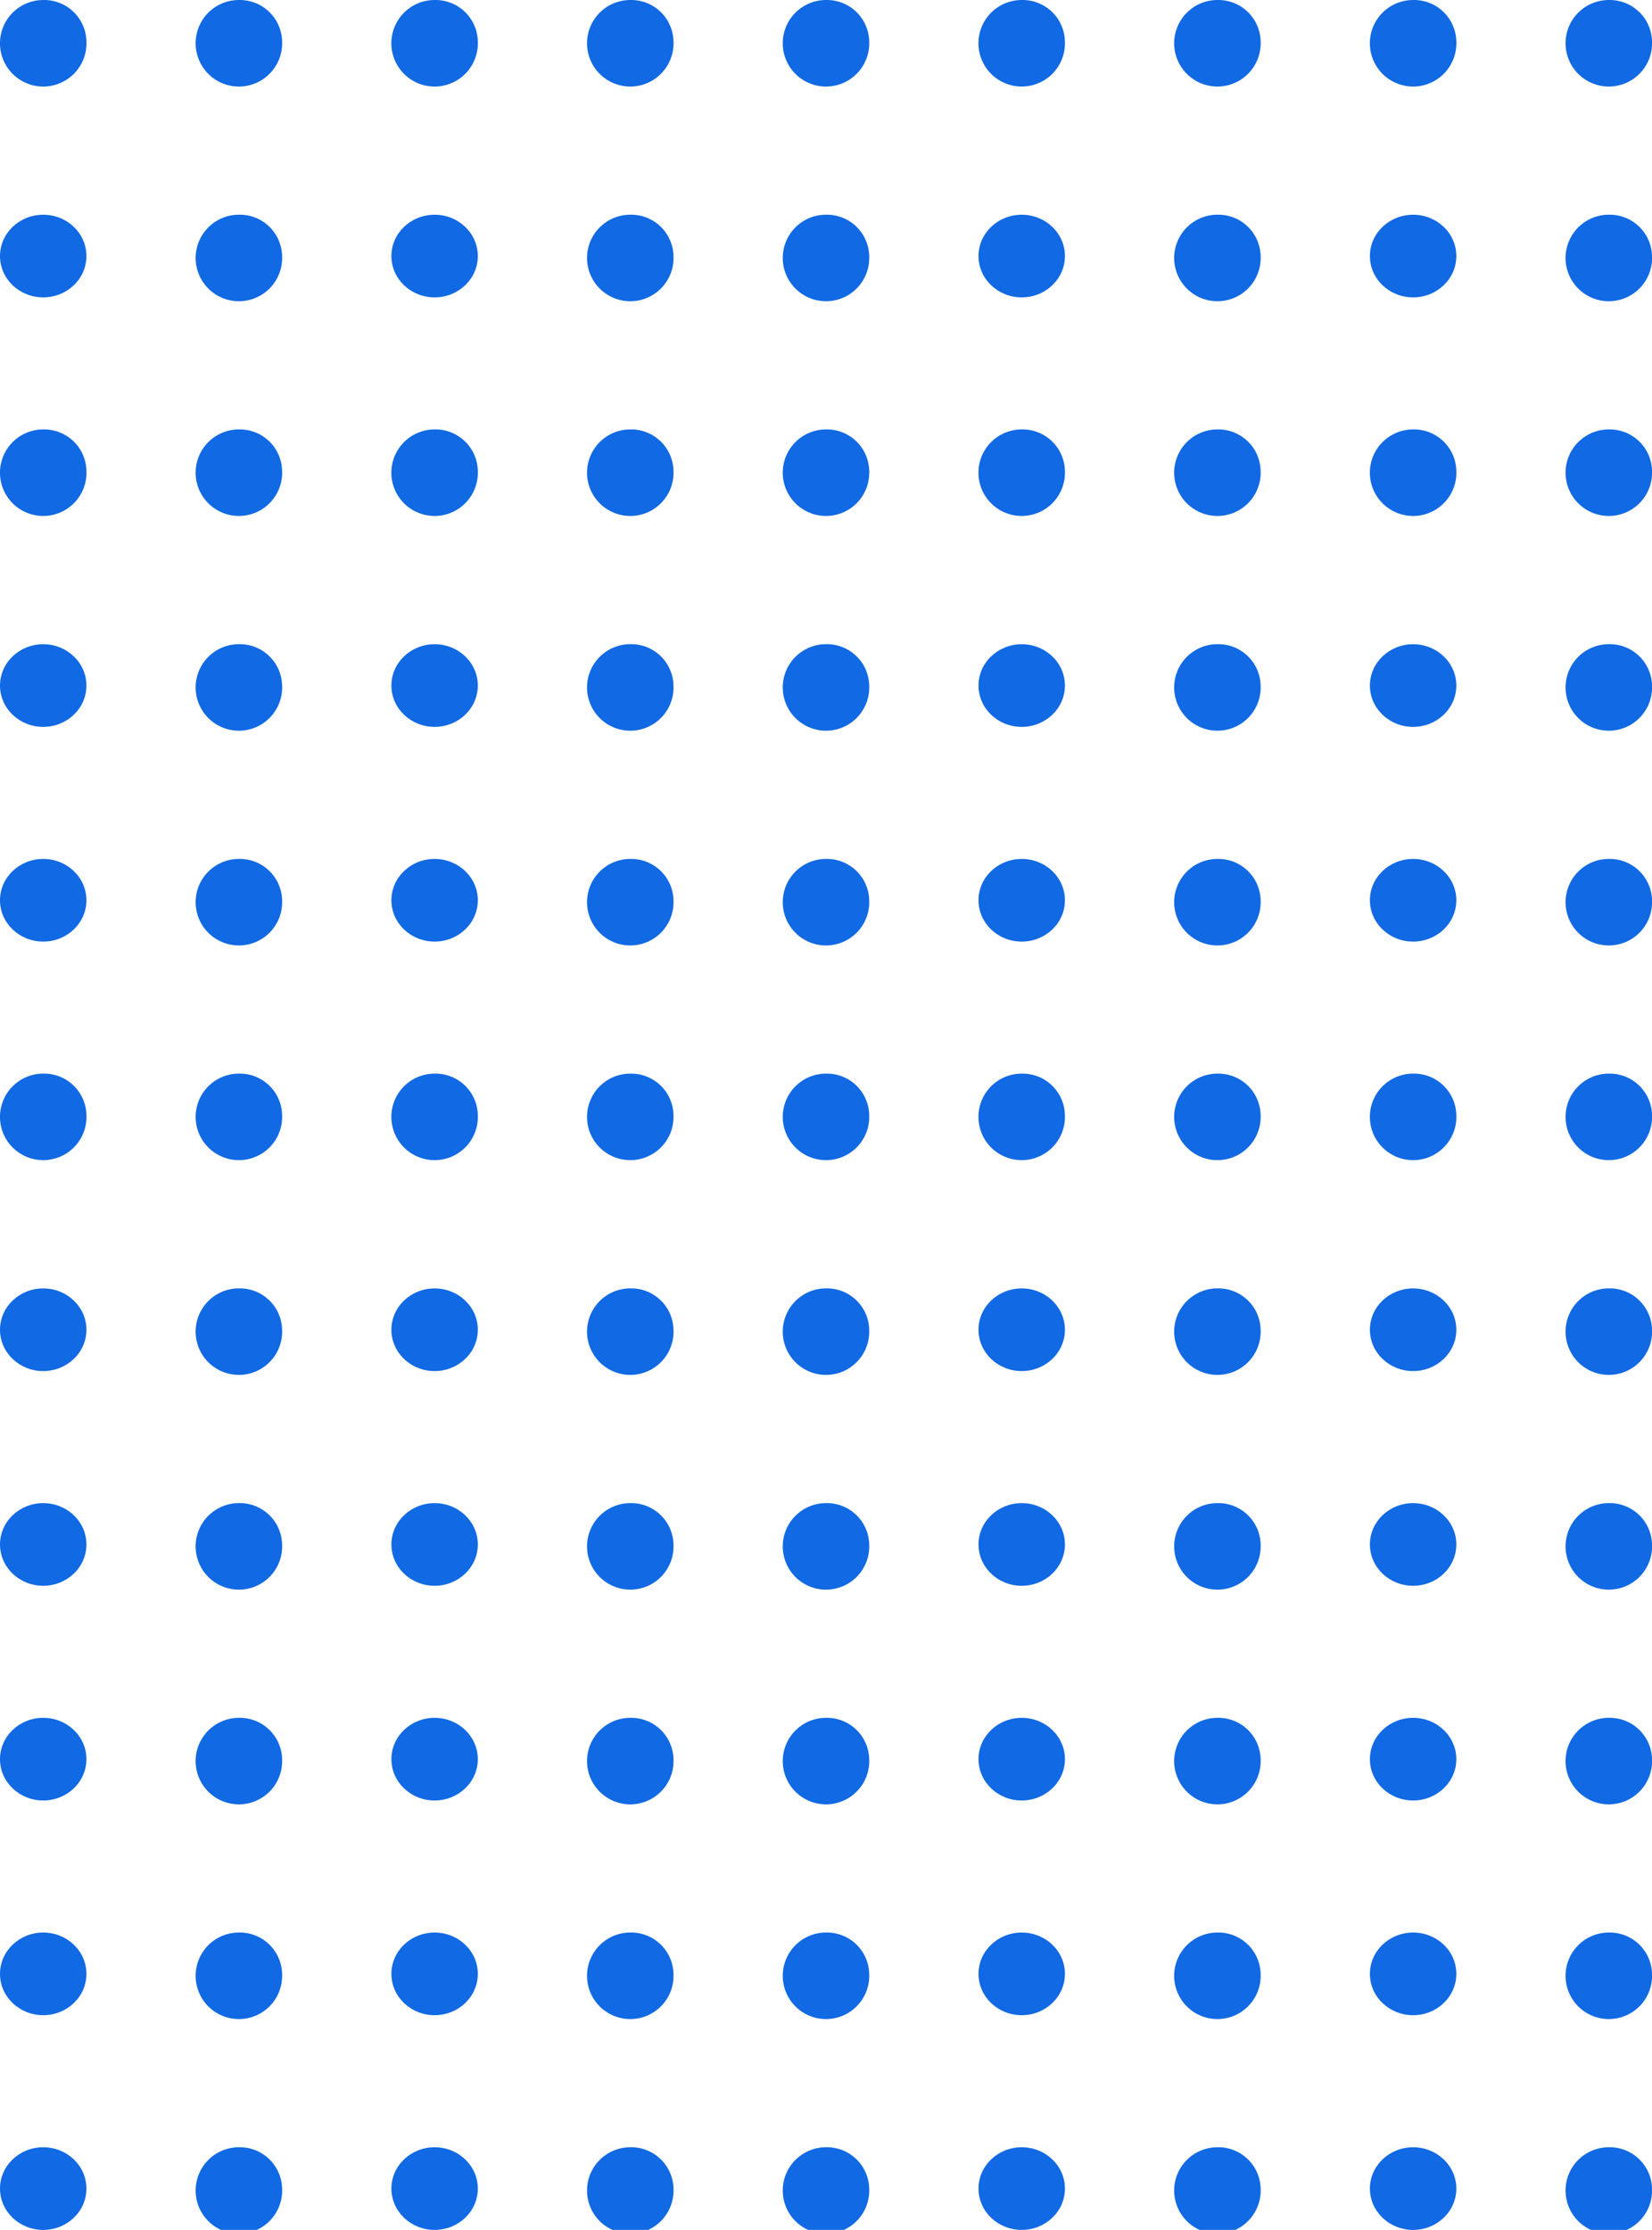 <svg xmlns="http://www.w3.org/2000/svg" width="85.522" height="115.416" viewBox="0 0 85.522 115.416">
  <g id="Grupo_156347" data-name="Grupo 156347" transform="translate(-179.477 -6733)">
    <path id="Trazado_99257" data-name="Trazado 99257" d="M418.688,104.917a2.239,2.239,0,1,1-2.238-2.138A2.19,2.19,0,0,1,418.688,104.917Z" transform="translate(-234.736 6630.222)" fill="#1169e3"/>
    <path id="Trazado_116526" data-name="Trazado 116526" d="M418.688,104.917a2.239,2.239,0,1,1-2.238-2.138A2.19,2.19,0,0,1,418.688,104.917Z" transform="translate(-184.082 6630.222)" fill="#1169e3"/>
    <path id="Trazado_99258" data-name="Trazado 99258" d="M427.134,104.917a2.239,2.239,0,1,1-2.236-2.138A2.189,2.189,0,0,1,427.134,104.917Z" transform="translate(-233.053 6630.222)" fill="#1169e3"/>
    <path id="Trazado_116527" data-name="Trazado 116527" d="M427.134,104.917a2.239,2.239,0,1,1-2.236-2.138A2.189,2.189,0,0,1,427.134,104.917Z" transform="translate(-182.396 6630.222)" fill="#1169e3"/>
    <path id="Trazado_99259" data-name="Trazado 99259" d="M435.58,104.917a2.239,2.239,0,1,1-2.236-2.138A2.189,2.189,0,0,1,435.58,104.917Z" transform="translate(-231.367 6630.222)" fill="#1169e3"/>
    <path id="Trazado_116531" data-name="Trazado 116531" d="M435.58,104.917a2.239,2.239,0,1,1-2.236-2.138A2.189,2.189,0,0,1,435.58,104.917Z" transform="translate(-180.711 6630.222)" fill="#1169e3"/>
    <path id="Trazado_99260" data-name="Trazado 99260" d="M444.027,104.917a2.239,2.239,0,1,1-2.238-2.138A2.19,2.19,0,0,1,444.027,104.917Z" transform="translate(-229.684 6630.222)" fill="#1169e3"/>
    <path id="Trazado_116532" data-name="Trazado 116532" d="M444.027,104.917a2.239,2.239,0,1,1-2.238-2.138A2.19,2.19,0,0,1,444.027,104.917Z" transform="translate(-179.027 6630.222)" fill="#1169e3"/>
    <path id="Trazado_99261" data-name="Trazado 99261" d="M452.473,104.917a2.239,2.239,0,1,1-2.236-2.138A2.189,2.189,0,0,1,452.473,104.917Z" transform="translate(-227.998 6630.222)" fill="#1169e3"/>
    <ellipse id="Elipse_3975" data-name="Elipse 3975" cx="2.237" cy="2.139" rx="2.237" ry="2.139" transform="translate(179.477 6744.114)" fill="#1169e3"/>
    <ellipse id="Elipse_4742" data-name="Elipse 4742" cx="2.237" cy="2.139" rx="2.237" ry="2.139" transform="translate(230.133 6744.114)" fill="#1169e3"/>
    <path id="Trazado_99268" data-name="Trazado 99268" d="M427.134,112.425a2.239,2.239,0,1,1-2.236-2.138A2.19,2.19,0,0,1,427.134,112.425Z" transform="translate(-233.053 6633.826)" fill="#1169e3"/>
    <path id="Trazado_116528" data-name="Trazado 116528" d="M427.134,112.425a2.239,2.239,0,1,1-2.236-2.138A2.19,2.19,0,0,1,427.134,112.425Z" transform="translate(-182.396 6633.826)" fill="#1169e3"/>
    <ellipse id="Elipse_3976" data-name="Elipse 3976" cx="2.237" cy="2.139" rx="2.237" ry="2.139" transform="translate(199.739 6744.114)" fill="#1169e3"/>
    <ellipse id="Elipse_4743" data-name="Elipse 4743" cx="2.237" cy="2.139" rx="2.237" ry="2.139" transform="translate(250.395 6744.114)" fill="#1169e3"/>
    <path id="Trazado_99269" data-name="Trazado 99269" d="M444.027,112.425a2.239,2.239,0,1,1-2.238-2.138A2.191,2.191,0,0,1,444.027,112.425Z" transform="translate(-229.684 6633.826)" fill="#1169e3"/>
    <path id="Trazado_116533" data-name="Trazado 116533" d="M444.027,112.425a2.239,2.239,0,1,1-2.238-2.138A2.191,2.191,0,0,1,444.027,112.425Z" transform="translate(-179.027 6633.826)" fill="#1169e3"/>
    <path id="Trazado_99270" data-name="Trazado 99270" d="M452.473,112.425a2.239,2.239,0,1,1-2.236-2.138A2.19,2.19,0,0,1,452.473,112.425Z" transform="translate(-227.998 6633.826)" fill="#1169e3"/>
    <path id="Trazado_99274" data-name="Trazado 99274" d="M418.688,119.934a2.239,2.239,0,1,1-2.238-2.14A2.191,2.191,0,0,1,418.688,119.934Z" transform="translate(-234.736 6637.433)" fill="#1169e3"/>
    <path id="Trazado_116550" data-name="Trazado 116550" d="M418.688,119.934a2.239,2.239,0,1,1-2.238-2.14A2.191,2.191,0,0,1,418.688,119.934Z" transform="translate(-234.736 6670.775)" fill="#1169e3"/>
    <path id="Trazado_116529" data-name="Trazado 116529" d="M418.688,119.934a2.239,2.239,0,1,1-2.238-2.14A2.191,2.191,0,0,1,418.688,119.934Z" transform="translate(-184.082 6637.433)" fill="#1169e3"/>
    <path id="Trazado_116551" data-name="Trazado 116551" d="M418.688,119.934a2.239,2.239,0,1,1-2.238-2.14A2.191,2.191,0,0,1,418.688,119.934Z" transform="translate(-184.082 6670.775)" fill="#1169e3"/>
    <path id="Trazado_99275" data-name="Trazado 99275" d="M427.134,119.934a2.239,2.239,0,1,1-2.236-2.14A2.19,2.19,0,0,1,427.134,119.934Z" transform="translate(-233.053 6637.433)" fill="#1169e3"/>
    <path id="Trazado_116552" data-name="Trazado 116552" d="M427.134,119.934a2.239,2.239,0,1,1-2.236-2.14A2.19,2.19,0,0,1,427.134,119.934Z" transform="translate(-233.053 6670.775)" fill="#1169e3"/>
    <path id="Trazado_116530" data-name="Trazado 116530" d="M427.134,119.934a2.239,2.239,0,1,1-2.236-2.14A2.19,2.19,0,0,1,427.134,119.934Z" transform="translate(-182.396 6637.433)" fill="#1169e3"/>
    <path id="Trazado_116553" data-name="Trazado 116553" d="M427.134,119.934a2.239,2.239,0,1,1-2.236-2.14A2.19,2.19,0,0,1,427.134,119.934Z" transform="translate(-182.396 6670.775)" fill="#1169e3"/>
    <path id="Trazado_99276" data-name="Trazado 99276" d="M435.58,119.934a2.239,2.239,0,1,1-2.236-2.14A2.191,2.191,0,0,1,435.58,119.934Z" transform="translate(-231.367 6637.433)" fill="#1169e3"/>
    <path id="Trazado_116554" data-name="Trazado 116554" d="M435.58,119.934a2.239,2.239,0,1,1-2.236-2.14A2.191,2.191,0,0,1,435.58,119.934Z" transform="translate(-231.367 6670.775)" fill="#1169e3"/>
    <path id="Trazado_116534" data-name="Trazado 116534" d="M435.58,119.934a2.239,2.239,0,1,1-2.236-2.14A2.191,2.191,0,0,1,435.58,119.934Z" transform="translate(-180.711 6637.433)" fill="#1169e3"/>
    <path id="Trazado_116555" data-name="Trazado 116555" d="M435.58,119.934a2.239,2.239,0,1,1-2.236-2.14A2.191,2.191,0,0,1,435.58,119.934Z" transform="translate(-180.711 6670.775)" fill="#1169e3"/>
    <path id="Trazado_99277" data-name="Trazado 99277" d="M444.027,119.934a2.239,2.239,0,1,1-2.238-2.14A2.191,2.191,0,0,1,444.027,119.934Z" transform="translate(-229.684 6637.433)" fill="#1169e3"/>
    <path id="Trazado_116556" data-name="Trazado 116556" d="M444.027,119.934a2.239,2.239,0,1,1-2.238-2.14A2.191,2.191,0,0,1,444.027,119.934Z" transform="translate(-229.684 6670.775)" fill="#1169e3"/>
    <path id="Trazado_116535" data-name="Trazado 116535" d="M444.027,119.934a2.239,2.239,0,1,1-2.238-2.14A2.191,2.191,0,0,1,444.027,119.934Z" transform="translate(-179.027 6637.433)" fill="#1169e3"/>
    <path id="Trazado_116557" data-name="Trazado 116557" d="M444.027,119.934a2.239,2.239,0,1,1-2.238-2.14A2.191,2.191,0,0,1,444.027,119.934Z" transform="translate(-179.027 6670.775)" fill="#1169e3"/>
    <path id="Trazado_99278" data-name="Trazado 99278" d="M452.473,119.934a2.239,2.239,0,1,1-2.236-2.14A2.19,2.19,0,0,1,452.473,119.934Z" transform="translate(-227.998 6637.433)" fill="#1169e3"/>
    <path id="Trazado_116558" data-name="Trazado 116558" d="M452.473,119.934a2.239,2.239,0,1,1-2.236-2.14A2.19,2.19,0,0,1,452.473,119.934Z" transform="translate(-227.998 6670.775)" fill="#1169e3"/>
    <ellipse id="Elipse_3980" data-name="Elipse 3980" cx="2.237" cy="2.139" rx="2.237" ry="2.139" transform="translate(179.477 6766.344)" fill="#1169e3"/>
    <ellipse id="Elipse_4754" data-name="Elipse 4754" cx="2.237" cy="2.139" rx="2.237" ry="2.139" transform="translate(179.477 6799.686)" fill="#1169e3"/>
    <ellipse id="Elipse_4744" data-name="Elipse 4744" cx="2.237" cy="2.139" rx="2.237" ry="2.139" transform="translate(230.133 6766.344)" fill="#1169e3"/>
    <ellipse id="Elipse_4750" data-name="Elipse 4750" cx="2.237" cy="2.139" rx="2.237" ry="2.139" transform="translate(230.133 6799.686)" fill="#1169e3"/>
    <path id="Trazado_99285" data-name="Trazado 99285" d="M427.134,127.442a2.239,2.239,0,1,1-2.236-2.14A2.189,2.189,0,0,1,427.134,127.442Z" transform="translate(-233.053 6641.04)" fill="#1169e3"/>
    <path id="Trazado_116548" data-name="Trazado 116548" d="M427.134,127.442a2.239,2.239,0,1,1-2.236-2.14A2.189,2.189,0,0,1,427.134,127.442Z" transform="translate(-233.053 6674.382)" fill="#1169e3"/>
    <path id="Trazado_116536" data-name="Trazado 116536" d="M427.134,127.442a2.239,2.239,0,1,1-2.236-2.14A2.189,2.189,0,0,1,427.134,127.442Z" transform="translate(-182.396 6641.04)" fill="#1169e3"/>
    <path id="Trazado_116542" data-name="Trazado 116542" d="M427.134,127.442a2.239,2.239,0,1,1-2.236-2.14A2.189,2.189,0,0,1,427.134,127.442Z" transform="translate(-182.396 6674.382)" fill="#1169e3"/>
    <ellipse id="Elipse_3981" data-name="Elipse 3981" cx="2.237" cy="2.139" rx="2.237" ry="2.139" transform="translate(199.739 6766.344)" fill="#1169e3"/>
    <ellipse id="Elipse_4751" data-name="Elipse 4751" cx="2.237" cy="2.139" rx="2.237" ry="2.139" transform="translate(199.739 6799.686)" fill="#1169e3"/>
    <ellipse id="Elipse_4745" data-name="Elipse 4745" cx="2.237" cy="2.139" rx="2.237" ry="2.139" transform="translate(250.395 6766.344)" fill="#1169e3"/>
    <ellipse id="Elipse_4752" data-name="Elipse 4752" cx="2.237" cy="2.139" rx="2.237" ry="2.139" transform="translate(250.395 6799.686)" fill="#1169e3"/>
    <path id="Trazado_99286" data-name="Trazado 99286" d="M444.027,127.442a2.239,2.239,0,1,1-2.238-2.14A2.189,2.189,0,0,1,444.027,127.442Z" transform="translate(-229.684 6641.04)" fill="#1169e3"/>
    <path id="Trazado_116543" data-name="Trazado 116543" d="M444.027,127.442a2.239,2.239,0,1,1-2.238-2.14A2.189,2.189,0,0,1,444.027,127.442Z" transform="translate(-229.684 6674.382)" fill="#1169e3"/>
    <path id="Trazado_116537" data-name="Trazado 116537" d="M444.027,127.442a2.239,2.239,0,1,1-2.238-2.14A2.189,2.189,0,0,1,444.027,127.442Z" transform="translate(-179.027 6641.04)" fill="#1169e3"/>
    <path id="Trazado_116544" data-name="Trazado 116544" d="M444.027,127.442a2.239,2.239,0,1,1-2.238-2.14A2.189,2.189,0,0,1,444.027,127.442Z" transform="translate(-179.027 6674.382)" fill="#1169e3"/>
    <path id="Trazado_99287" data-name="Trazado 99287" d="M452.473,127.442a2.239,2.239,0,1,1-2.236-2.14A2.189,2.189,0,0,1,452.473,127.442Z" transform="translate(-227.998 6641.04)" fill="#1169e3"/>
    <path id="Trazado_116545" data-name="Trazado 116545" d="M452.473,127.442a2.239,2.239,0,1,1-2.236-2.14A2.189,2.189,0,0,1,452.473,127.442Z" transform="translate(-227.998 6674.382)" fill="#1169e3"/>
    <ellipse id="Elipse_3985" data-name="Elipse 3985" cx="2.237" cy="2.139" rx="2.237" ry="2.139" transform="translate(179.477 6777.457)" fill="#1169e3"/>
    <ellipse id="Elipse_4755" data-name="Elipse 4755" cx="2.237" cy="2.139" rx="2.237" ry="2.139" transform="translate(179.477 6810.799)" fill="#1169e3"/>
    <ellipse id="Elipse_4774" data-name="Elipse 4774" cx="2.237" cy="2.139" rx="2.237" ry="2.139" transform="translate(179.477 6833.025)" fill="#1169e3"/>
    <ellipse id="Elipse_4756" data-name="Elipse 4756" cx="2.237" cy="2.139" rx="2.237" ry="2.139" transform="translate(179.477 6821.912)" fill="#1169e3"/>
    <ellipse id="Elipse_4773" data-name="Elipse 4773" cx="2.237" cy="2.139" rx="2.237" ry="2.139" transform="translate(179.477 6844.138)" fill="#1169e3"/>
    <ellipse id="Elipse_4746" data-name="Elipse 4746" cx="2.237" cy="2.139" rx="2.237" ry="2.139" transform="translate(230.133 6777.457)" fill="#1169e3"/>
    <ellipse id="Elipse_4748" data-name="Elipse 4748" cx="2.237" cy="2.139" rx="2.237" ry="2.139" transform="translate(230.133 6810.799)" fill="#1169e3"/>
    <ellipse id="Elipse_4775" data-name="Elipse 4775" cx="2.237" cy="2.139" rx="2.237" ry="2.139" transform="translate(230.133 6833.025)" fill="#1169e3"/>
    <ellipse id="Elipse_4757" data-name="Elipse 4757" cx="2.237" cy="2.139" rx="2.237" ry="2.139" transform="translate(230.133 6821.912)" fill="#1169e3"/>
    <ellipse id="Elipse_4770" data-name="Elipse 4770" cx="2.237" cy="2.139" rx="2.237" ry="2.139" transform="translate(230.133 6844.138)" fill="#1169e3"/>
    <path id="Trazado_99291" data-name="Trazado 99291" d="M427.134,134.95a2.239,2.239,0,1,1-2.236-2.14A2.189,2.189,0,0,1,427.134,134.95Z" transform="translate(-233.053 6644.647)" fill="#1169e3"/>
    <path id="Trazado_116549" data-name="Trazado 116549" d="M427.134,134.95a2.239,2.239,0,1,1-2.236-2.14A2.189,2.189,0,0,1,427.134,134.95Z" transform="translate(-233.053 6677.989)" fill="#1169e3"/>
    <path id="Trazado_121306" data-name="Trazado 121306" d="M427.134,134.95a2.239,2.239,0,1,1-2.236-2.14A2.189,2.189,0,0,1,427.134,134.95Z" transform="translate(-233.053 6700.215)" fill="#1169e3"/>
    <path id="Trazado_116559" data-name="Trazado 116559" d="M427.134,134.95a2.239,2.239,0,1,1-2.236-2.14A2.189,2.189,0,0,1,427.134,134.95Z" transform="translate(-233.053 6689.102)" fill="#1169e3"/>
    <path id="Trazado_121305" data-name="Trazado 121305" d="M427.134,134.95a2.239,2.239,0,1,1-2.236-2.14A2.189,2.189,0,0,1,427.134,134.95Z" transform="translate(-233.053 6711.328)" fill="#1169e3"/>
    <path id="Trazado_116538" data-name="Trazado 116538" d="M427.134,134.95a2.239,2.239,0,1,1-2.236-2.14A2.189,2.189,0,0,1,427.134,134.95Z" transform="translate(-182.396 6644.647)" fill="#1169e3"/>
    <path id="Trazado_116540" data-name="Trazado 116540" d="M427.134,134.95a2.239,2.239,0,1,1-2.236-2.14A2.189,2.189,0,0,1,427.134,134.95Z" transform="translate(-182.396 6677.989)" fill="#1169e3"/>
    <path id="Trazado_121307" data-name="Trazado 121307" d="M427.134,134.95a2.239,2.239,0,1,1-2.236-2.14A2.189,2.189,0,0,1,427.134,134.95Z" transform="translate(-182.396 6700.215)" fill="#1169e3"/>
    <path id="Trazado_116560" data-name="Trazado 116560" d="M427.134,134.95a2.239,2.239,0,1,1-2.236-2.14A2.189,2.189,0,0,1,427.134,134.95Z" transform="translate(-182.396 6689.102)" fill="#1169e3"/>
    <path id="Trazado_121301" data-name="Trazado 121301" d="M427.134,134.95a2.239,2.239,0,1,1-2.236-2.14A2.189,2.189,0,0,1,427.134,134.95Z" transform="translate(-182.396 6711.328)" fill="#1169e3"/>
    <ellipse id="Elipse_3986" data-name="Elipse 3986" cx="2.237" cy="2.139" rx="2.237" ry="2.139" transform="translate(199.739 6777.457)" fill="#1169e3"/>
    <ellipse id="Elipse_4753" data-name="Elipse 4753" cx="2.237" cy="2.139" rx="2.237" ry="2.139" transform="translate(199.739 6810.799)" fill="#1169e3"/>
    <ellipse id="Elipse_4776" data-name="Elipse 4776" cx="2.237" cy="2.139" rx="2.237" ry="2.139" transform="translate(199.739 6833.025)" fill="#1169e3"/>
    <ellipse id="Elipse_4758" data-name="Elipse 4758" cx="2.237" cy="2.139" rx="2.237" ry="2.139" transform="translate(199.739 6821.912)" fill="#1169e3"/>
    <ellipse id="Elipse_4771" data-name="Elipse 4771" cx="2.237" cy="2.139" rx="2.237" ry="2.139" transform="translate(199.739 6844.138)" fill="#1169e3"/>
    <ellipse id="Elipse_4747" data-name="Elipse 4747" cx="2.237" cy="2.139" rx="2.237" ry="2.139" transform="translate(250.395 6777.457)" fill="#1169e3"/>
    <ellipse id="Elipse_4749" data-name="Elipse 4749" cx="2.237" cy="2.139" rx="2.237" ry="2.139" transform="translate(250.395 6810.799)" fill="#1169e3"/>
    <ellipse id="Elipse_4777" data-name="Elipse 4777" cx="2.237" cy="2.139" rx="2.237" ry="2.139" transform="translate(250.395 6833.025)" fill="#1169e3"/>
    <ellipse id="Elipse_4759" data-name="Elipse 4759" cx="2.237" cy="2.139" rx="2.237" ry="2.139" transform="translate(250.395 6821.912)" fill="#1169e3"/>
    <ellipse id="Elipse_4772" data-name="Elipse 4772" cx="2.237" cy="2.139" rx="2.237" ry="2.139" transform="translate(250.395 6844.138)" fill="#1169e3"/>
    <path id="Trazado_99292" data-name="Trazado 99292" d="M444.027,134.95a2.239,2.239,0,1,1-2.238-2.14A2.189,2.189,0,0,1,444.027,134.95Z" transform="translate(-229.684 6644.647)" fill="#1169e3"/>
    <path id="Trazado_116546" data-name="Trazado 116546" d="M444.027,134.95a2.239,2.239,0,1,1-2.238-2.14A2.189,2.189,0,0,1,444.027,134.95Z" transform="translate(-229.684 6677.989)" fill="#1169e3"/>
    <path id="Trazado_121308" data-name="Trazado 121308" d="M444.027,134.95a2.239,2.239,0,1,1-2.238-2.14A2.189,2.189,0,0,1,444.027,134.95Z" transform="translate(-229.684 6700.215)" fill="#1169e3"/>
    <path id="Trazado_116561" data-name="Trazado 116561" d="M444.027,134.95a2.239,2.239,0,1,1-2.238-2.14A2.189,2.189,0,0,1,444.027,134.95Z" transform="translate(-229.684 6689.102)" fill="#1169e3"/>
    <path id="Trazado_121302" data-name="Trazado 121302" d="M444.027,134.95a2.239,2.239,0,1,1-2.238-2.14A2.189,2.189,0,0,1,444.027,134.95Z" transform="translate(-229.684 6711.328)" fill="#1169e3"/>
    <path id="Trazado_116539" data-name="Trazado 116539" d="M444.027,134.95a2.239,2.239,0,1,1-2.238-2.14A2.189,2.189,0,0,1,444.027,134.95Z" transform="translate(-179.027 6644.647)" fill="#1169e3"/>
    <path id="Trazado_116541" data-name="Trazado 116541" d="M444.027,134.95a2.239,2.239,0,1,1-2.238-2.14A2.189,2.189,0,0,1,444.027,134.95Z" transform="translate(-179.027 6677.989)" fill="#1169e3"/>
    <path id="Trazado_121309" data-name="Trazado 121309" d="M444.027,134.95a2.239,2.239,0,1,1-2.238-2.14A2.189,2.189,0,0,1,444.027,134.95Z" transform="translate(-179.027 6700.215)" fill="#1169e3"/>
    <path id="Trazado_116562" data-name="Trazado 116562" d="M444.027,134.95a2.239,2.239,0,1,1-2.238-2.14A2.189,2.189,0,0,1,444.027,134.95Z" transform="translate(-179.027 6689.102)" fill="#1169e3"/>
    <path id="Trazado_121303" data-name="Trazado 121303" d="M444.027,134.95a2.239,2.239,0,1,1-2.238-2.14A2.189,2.189,0,0,1,444.027,134.95Z" transform="translate(-179.027 6711.328)" fill="#1169e3"/>
    <path id="Trazado_99293" data-name="Trazado 99293" d="M452.473,134.95a2.239,2.239,0,1,1-2.236-2.14A2.189,2.189,0,0,1,452.473,134.95Z" transform="translate(-227.998 6644.647)" fill="#1169e3"/>
    <path id="Trazado_116547" data-name="Trazado 116547" d="M452.473,134.95a2.239,2.239,0,1,1-2.236-2.14A2.189,2.189,0,0,1,452.473,134.95Z" transform="translate(-227.998 6677.989)" fill="#1169e3"/>
    <path id="Trazado_121310" data-name="Trazado 121310" d="M452.473,134.95a2.239,2.239,0,1,1-2.236-2.14A2.189,2.189,0,0,1,452.473,134.95Z" transform="translate(-227.998 6700.215)" fill="#1169e3"/>
    <path id="Trazado_116563" data-name="Trazado 116563" d="M452.473,134.95a2.239,2.239,0,1,1-2.236-2.14A2.189,2.189,0,0,1,452.473,134.95Z" transform="translate(-227.998 6689.102)" fill="#1169e3"/>
    <path id="Trazado_121304" data-name="Trazado 121304" d="M452.473,134.95a2.239,2.239,0,1,1-2.236-2.14A2.189,2.189,0,0,1,452.473,134.95Z" transform="translate(-227.998 6711.328)" fill="#1169e3"/>
  </g>
</svg>
